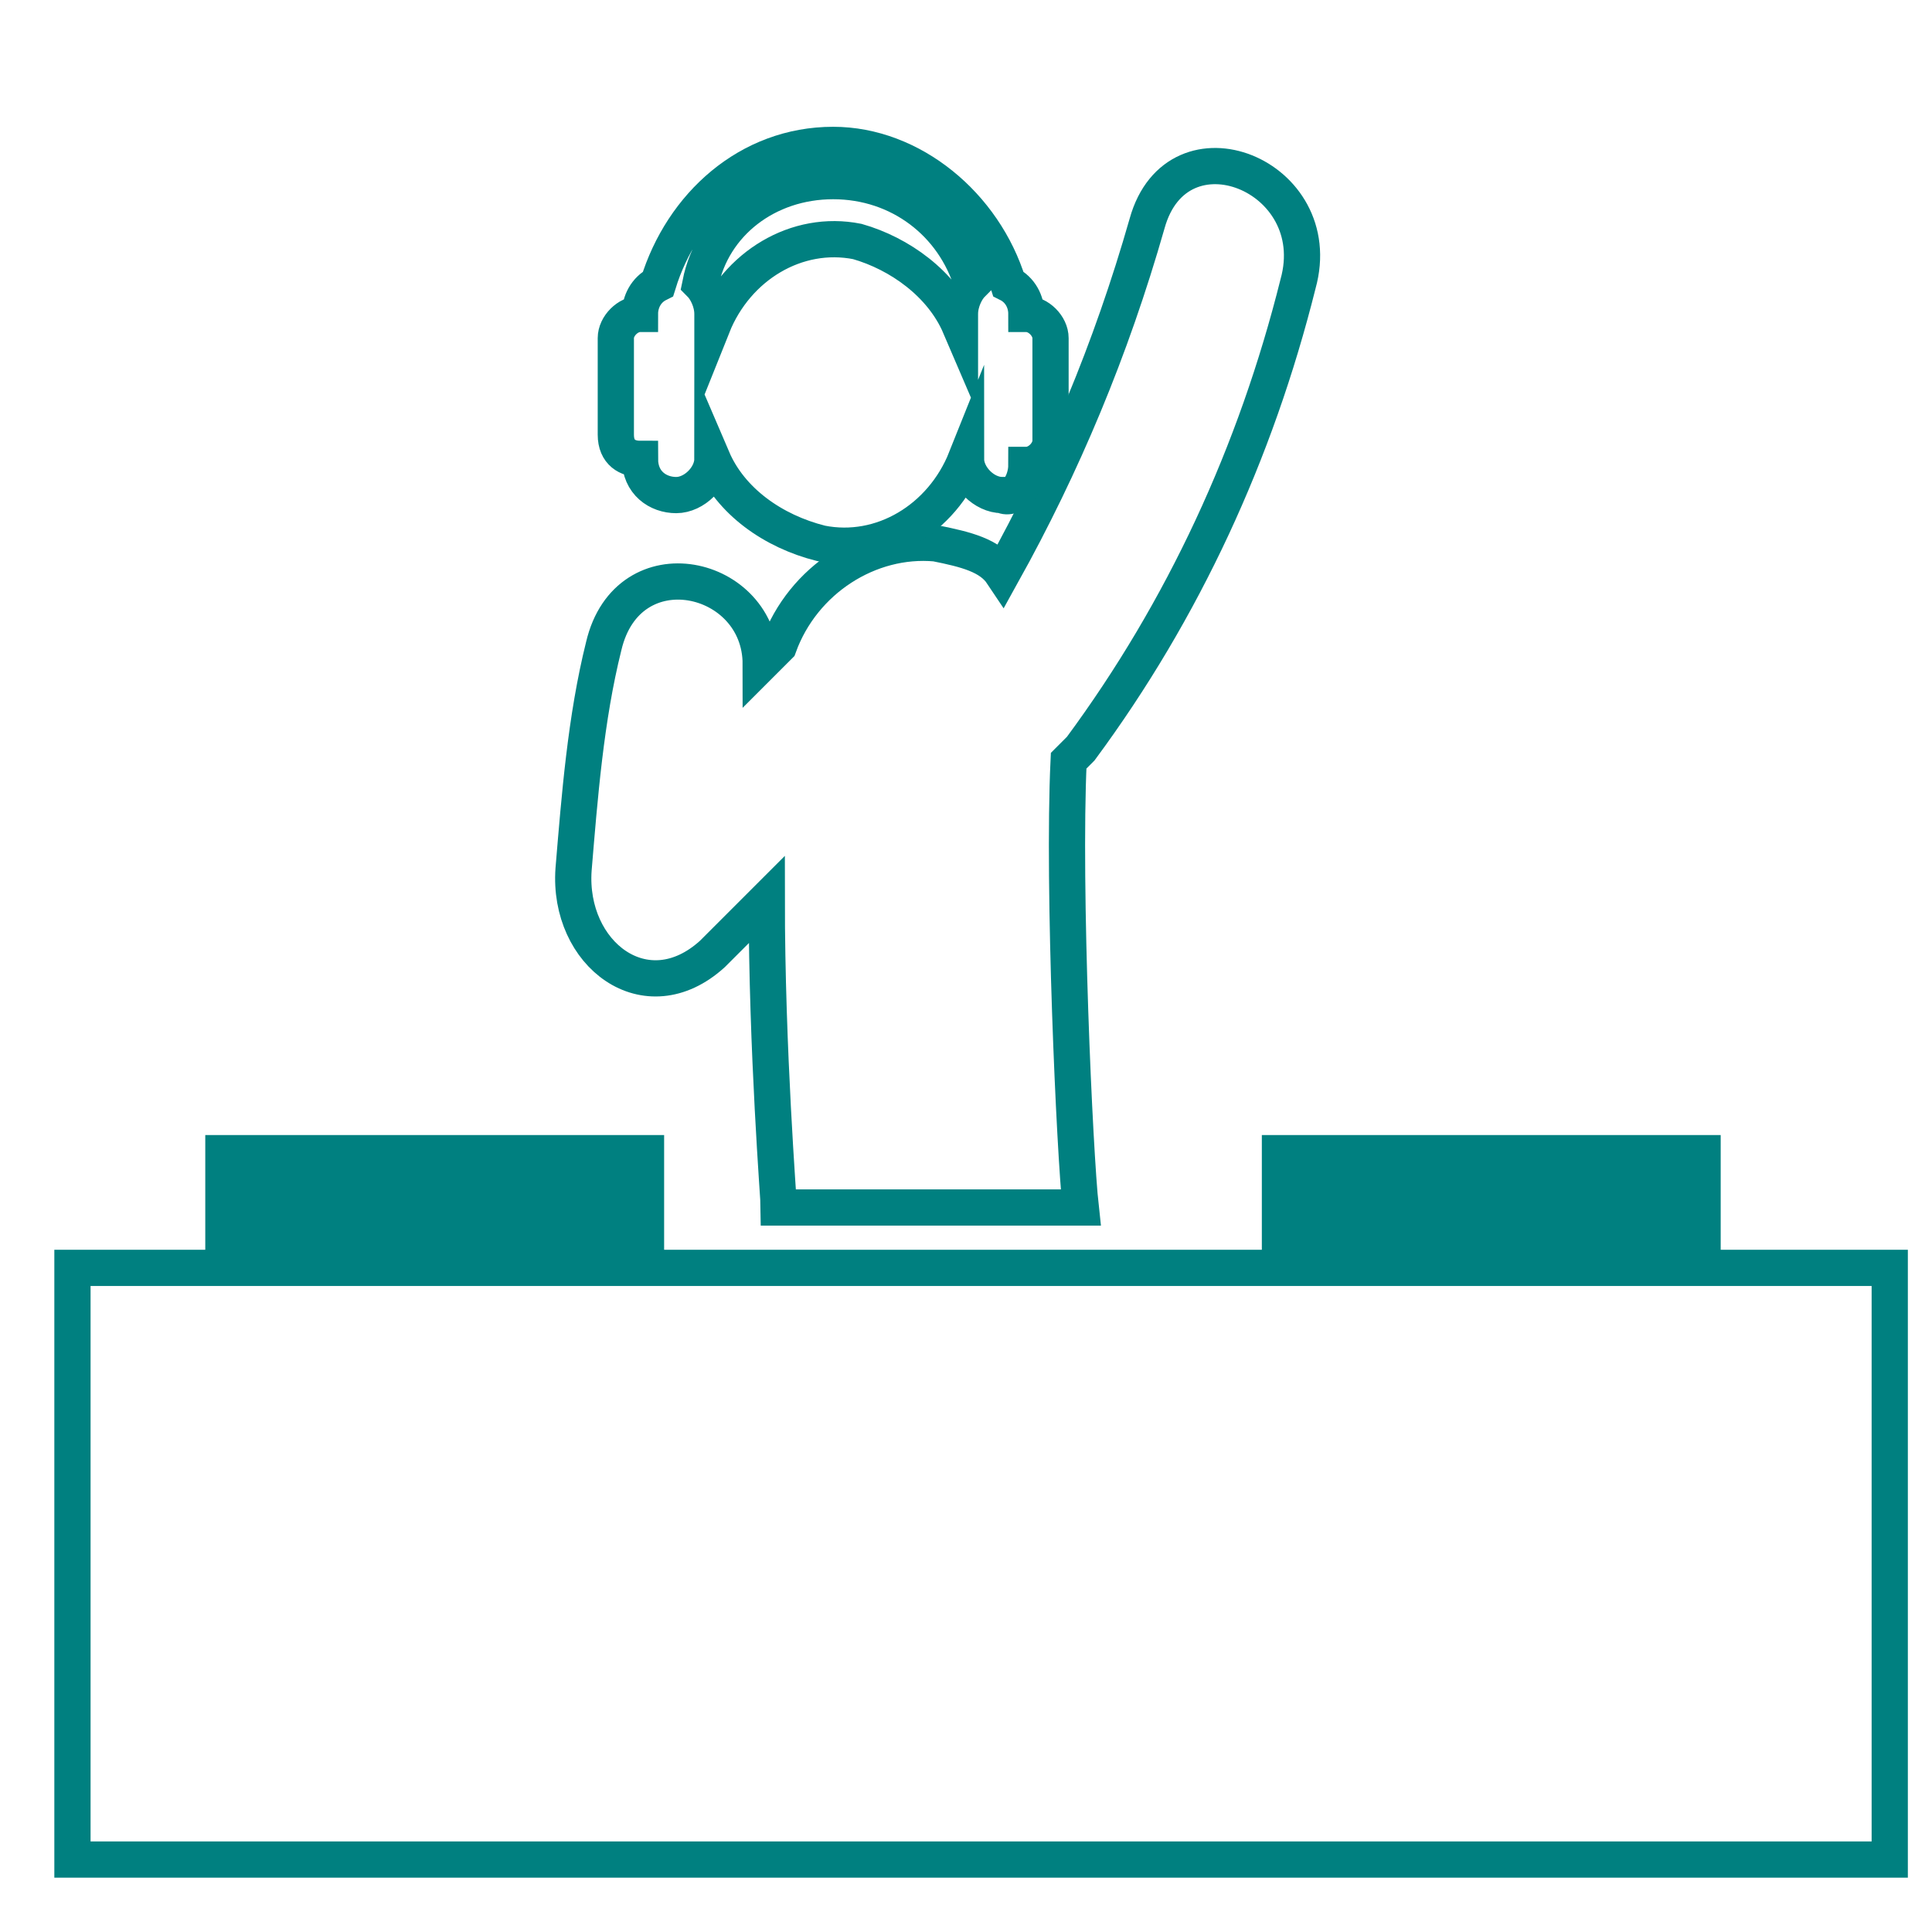 <svg xmlns="http://www.w3.org/2000/svg" id="Layer_1" viewBox="0 0 32 32"><style>.st0{fill:none;stroke:#008080;stroke-width:0.6;stroke-miterlimit:10;} .st1{fill:#008080;stroke:#008080;stroke-width:0.6;stroke-miterlimit:10;}</style><g id="XMLID_2_"><g id="XMLID_3_"><path id="XMLID_10_" d="M11.8 15.8l.9-.9c0 2.5.2 5 .2 5.1h5c-.1-.9-.3-5.3-.2-7.4l.2-.2c1.7-2.3 2.9-4.9 3.6-7.7.5-1.8-2-2.8-2.5-1-.6 2.1-1.4 4-2.4 5.8-.2-.3-.6-.4-1.1-.5-1.1-.1-2.2.6-2.6 1.7l-.2.2-.1.1c0-1.5-2.2-2-2.6-.3-.3 1.2-.4 2.5-.5 3.7-.1 1.4 1.2 2.4 2.3 1.4z" class="st0"/><path id="XMLID_7_" d="M10.6 7.6c0 .4.3.6.6.6s.6-.3.6-.6c.3.7 1 1.2 1.8 1.4 1 .2 2-.4 2.4-1.4 0 .3.3.6.6.6.2.1.4-.2.4-.5.2 0 .4-.2.4-.4V5.6c0-.2-.2-.4-.4-.4 0-.2-.1-.4-.3-.5-.4-1.3-1.6-2.3-2.9-2.3-1.4 0-2.5 1-2.9 2.3-.2.1-.3.3-.3.5-.2 0-.4.2-.4.4v1.6c0 .3.2.4.4.4zM13.8 3c1.1 0 2 .7 2.3 1.7-.1.1-.2.3-.2.5v.2c-.3-.7-1-1.2-1.7-1.4-1-.2-2 .4-2.4 1.4v-.2c0-.2-.1-.4-.2-.5.2-1 1.1-1.7 2.2-1.7z" class="st0"/><path id="XMLID_6_" d="M1.2 21h30.1v9.8H1.2z" class="st0"/><path id="XMLID_5_" d="M3.7 19.1h7v1.4h-7z" class="st1"/><path id="XMLID_4_" d="M21.2 19.1h7v1.4h-7z" class="st1"/></g></g></svg>